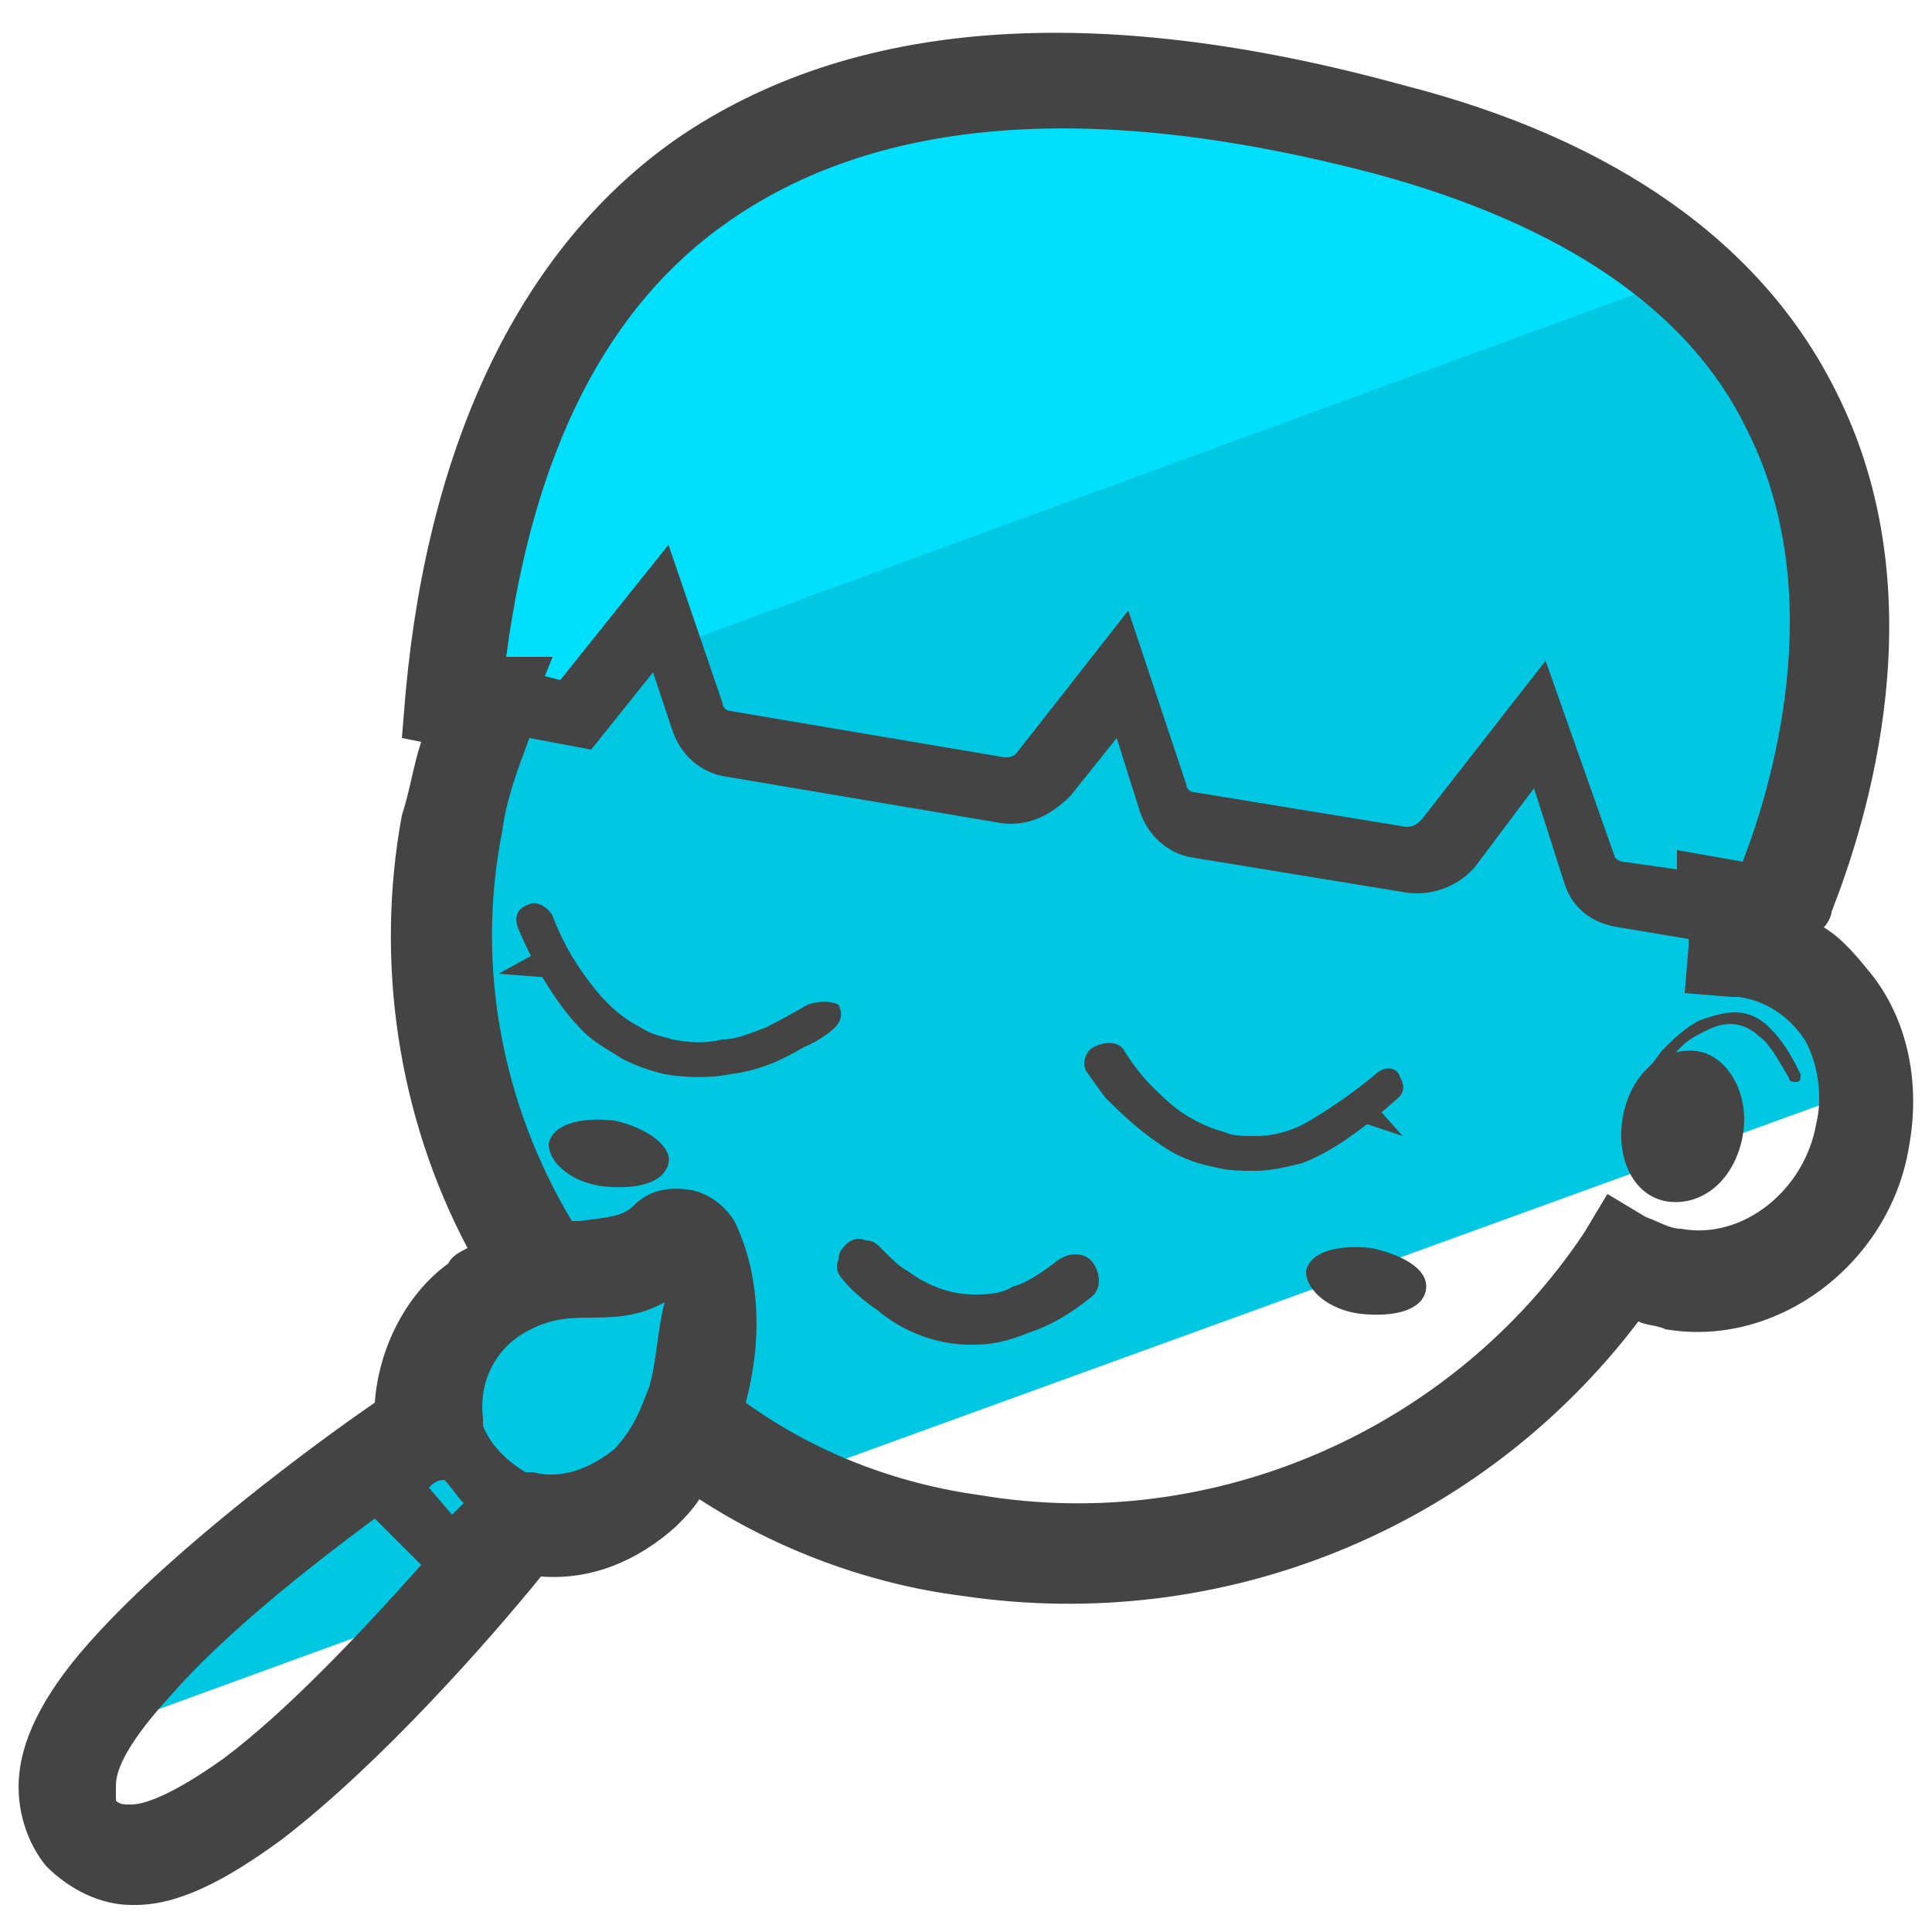 <?xml version="1.0" encoding="utf-8"?>
<!-- Generator: Adobe Illustrator 24.0.1, SVG Export Plug-In . SVG Version: 6.00 Build 0)  -->
<svg version="1.1" id="Layer_1" xmlns="http://www.w3.org/2000/svg" xmlns:xlink="http://www.w3.org/1999/xlink" x="0px" y="0px"
	 viewBox="0 0 50 50" style="enable-background:new 0 0 50 50;" xml:space="preserve">
<style type="text/css">
	.st0{fill:#00C8E2;}
	.st1{fill:#00DFFC;}
	.st2{fill:#462826;}
	.st3{fill:#754C29;}
	.st4{fill:#444444;}
	.st5{fill:none;}
</style>
<g>
	<path class="st0" d="M13.5,39.4c1.1,0.2,2.4-0.2,3.2-0.9c0.4-0.4,0.8-0.9,1-1.6c0.8,0.6,1.6,1.1,2.4,1.5l28.1-10.2
		c-0.2-1.9-1.5-3.5-3.4-3.8c-0.1,0-0.1,0-0.2,0c0-0.2,0-0.5,0-0.7c0.4-0.5,0.8-0.9,1.2-1.4c4.4-4.9,2.2-10.9-2.9-15.1l-30.4,11
		c-0.4,1-0.7,2-0.9,3.1c-0.8,4.2,0.2,8.3,2.3,11.6c-0.5,0.1-1.1,0.2-1.6,0.7c-1,0.7-1.5,2-1.3,3.2c-2.4,1.6-5.6,4.1-7.6,6.2
		c-0.7,0.7-1.1,1.4-1.4,2l9.6-3.5C12.3,40.8,12.9,40,13.5,39.4z"/>
</g>
<g>
	<path class="st1" d="M31.3,2c-8.9-1.6-17.2,4.4-18.6,13.4c-0.1,0.9-0.2,1.8-0.2,2.7c-0.1,0.2-0.1,0.3-0.2,0.5L42.9,7.4
		C39.8,4.8,35.7,2.8,31.3,2z"/>
</g>
<g>
	<path class="st2" d="M38.2,5.3"/>
</g>
<g>
	<path class="st3" d="M34.6,27.5"/>
</g>
<g>
	<path class="st4" d="M36.9,33.4c-0.1,0.5-0.8,0.7-1.7,0.6c-0.8-0.1-1.4-0.6-1.4-1.1c0.1-0.5,0.8-0.7,1.7-0.6
		C36.4,32.5,37,32.9,36.9,33.4z"/>
</g>
<g>
	<path class="st4" d="M17.3,30.1c-0.1,0.5-0.8,0.7-1.7,0.6c-0.8-0.1-1.4-0.6-1.4-1.1c0.1-0.5,0.8-0.7,1.7-0.6
		C16.8,29.2,17.4,29.7,17.3,30.1z"/>
</g>
<g>
	<g>
		<path class="st4" d="M42.9,27.8L42.9,27.8c0,0,0.3-0.4,0.6-0.7c0.2-0.2,0.4-0.3,0.6-0.4c0.2-0.1,0.4-0.2,0.7-0.2
			c0.2,0,0.5,0.1,0.7,0.3c0.3,0.2,0.5,0.6,0.8,1.1c0,0.1,0.1,0.1,0.2,0.1c0.1,0,0.1-0.1,0.1-0.2c-0.3-0.6-0.5-0.9-0.8-1.2
			c-0.3-0.3-0.6-0.4-0.9-0.4c-0.3,0-0.6,0.1-0.9,0.2c-0.4,0.2-0.7,0.5-1,0.8c-0.2,0.3-0.4,0.5-0.4,0.5c0,0.1,0,0.2,0.1,0.2
			C42.8,27.9,42.9,27.9,42.9,27.8L42.9,27.8z"/>
	</g>
</g>
<g>
	<path class="st4" d="M45.1,29.4c-0.2,1.1-1,1.8-1.9,1.7C42.3,31,41.8,30,42,28.9s1-1.8,1.9-1.7C44.7,27.3,45.3,28.3,45.1,29.4z"/>
</g>
<g>
	<g>
		<polygon class="st4" points="35.1,29 36.3,29.4 35.5,28.5 		"/>
	</g>
	<g>
		<path class="st4" d="M29.1,27.2L29,27.3L29.1,27.2L29.1,27.2L29,27.3L29.1,27.2c0,0,0.3,0.5,0.7,0.9c0.2,0.2,0.5,0.5,0.8,0.7
			s0.7,0.4,1.1,0.5c0.2,0.1,0.5,0.1,0.8,0.1c0.4,0,0.9-0.1,1.4-0.4s1.1-0.7,1.7-1.2c0.2-0.2,0.5-0.2,0.6,0s0.2,0.4,0,0.6
			c-0.9,0.8-1.7,1.4-2.5,1.7c-0.4,0.1-0.8,0.2-1.2,0.2s-0.7,0-1.1-0.1c-0.5-0.1-1-0.3-1.4-0.6c-0.6-0.4-1.1-0.9-1.4-1.2
			c-0.3-0.4-0.5-0.7-0.5-0.7c-0.1-0.2,0-0.5,0.2-0.6C28.7,26.9,29,27,29.1,27.2L29.1,27.2z"/>
	</g>
</g>
<g>
	<g>
		<polygon class="st4" points="14.2,25.3 12.9,25.2 14,24.6 		"/>
	</g>
	<g>
		<path class="st4" d="M20.9,26L20.9,26L20.9,26L20.9,26L20.9,26L20.9,26c0,0-0.5,0.3-1.1,0.6c-0.3,0.1-0.7,0.3-1.1,0.3
			c-0.4,0.1-0.8,0.1-1.3,0c-0.3-0.1-0.5-0.1-0.8-0.3c-0.4-0.2-0.8-0.5-1.2-1s-0.8-1.1-1.1-1.9c-0.1-0.2-0.4-0.4-0.6-0.3
			c-0.3,0.1-0.4,0.3-0.3,0.6c0.5,1.2,1.1,2.1,1.7,2.7c0.3,0.3,0.7,0.5,1,0.7c0.4,0.2,0.7,0.3,1.1,0.4c0.6,0.1,1.2,0.1,1.7,0
			c0.8-0.1,1.4-0.4,1.9-0.7c0.5-0.2,0.8-0.5,0.8-0.5c0.2-0.2,0.2-0.4,0.1-0.6C21.5,25.9,21.2,25.9,20.9,26L20.9,26z"/>
	</g>
</g>
<g>
	<g>
		<path class="st4" d="M25.2,34.8h-0.1c-0.8,0-1.7-0.3-2.4-0.9c-0.6-0.4-0.9-0.8-0.9-0.8c-0.1-0.1-0.2-0.3-0.1-0.5
			c0-0.2,0.1-0.3,0.2-0.4c0.1-0.1,0.3-0.2,0.5-0.1c0.2,0,0.3,0.1,0.4,0.2c0.1,0.1,0.1,0.1,0.2,0.2c0.1,0.1,0.3,0.3,0.5,0.4
			c0.4,0.3,1,0.6,1.7,0.6c0.3,0,0.7,0,1-0.2c0.4-0.1,0.8-0.4,1.2-0.7c0.3-0.2,0.7-0.2,0.9,0.1c0.2,0.3,0.2,0.7-0.1,0.9
			c-0.5,0.4-1,0.7-1.6,0.9C26.1,34.7,25.7,34.8,25.2,34.8z M22,32.9L22,32.9L22,32.9z M22.5,32.4l-0.4,0.3L22.5,32.4L22.5,32.4
			L22.5,32.4z"/>
	</g>
</g>
<path class="st4" d="M48.5,25.3c-0.4-0.5-0.8-1-1.3-1.3c0.1-0.1,0.2-0.3,0.2-0.4c0.9-2.3,2.8-8.2,0.1-13.5
	c-1.9-3.8-5.7-6.5-11.2-7.9C28.3,0,22,0.5,17.5,3.6c-4,2.8-6.4,7.8-7,14.3l-0.1,1.2l0.5,0.1c-0.2,0.6-0.3,1.3-0.5,1.9
	c-0.7,3.8-0.1,7.8,1.7,11.2c-0.2,0.1-0.4,0.2-0.5,0.4c-1.1,0.8-1.8,2.2-1.9,3.6c-1.6,1.1-5.1,3.7-7.2,6c-1.3,1.4-1.9,2.6-2,3.6
	c-0.1,0.9,0.2,1.8,0.7,2.4l0,0l0,0c0.6,0.6,1.4,1,2.2,1h0.1c1.1,0,2.3-0.6,3.8-1.7c2.6-2,5.4-5.2,6.7-6.8c1.3,0.1,2.5-0.4,3.5-1.3
	c0.2-0.2,0.4-0.4,0.6-0.7c2,1.3,4.4,2.2,6.8,2.5c6.7,1,13.4-1.7,17.5-7.1c0.2,0.1,0.5,0.1,0.7,0.2c2.9,0.5,5.8-1.7,6.3-4.7
	C49.7,28.1,49.4,26.5,48.5,25.3z M18.9,5.7c3.9-2.7,9.5-3.1,16.7-1.2c4.8,1.3,8.1,3.5,9.6,6.6c2.2,4.3,0.6,9.4-0.1,11.2L43.4,22v0.5
	L42,22.3c-0.1,0-0.2-0.1-0.2-0.1L40,17.1l-3.2,4.1c-0.1,0.1-0.2,0.2-0.4,0.2l-5.5-0.9c-0.1,0-0.2-0.1-0.2-0.2l-1.5-4.5l-2.9,3.7
	c-0.1,0.1-0.2,0.1-0.3,0.1l-7.1-1.2c-0.1,0-0.2-0.1-0.2-0.2l-1.4-4.1l-2.8,3.5l-0.4-0.1l0.2-0.5h-1.2C13.8,11.7,15.7,7.9,18.9,5.7z
	 M11.5,38.3c0.2,0.2,0.3,0.4,0.5,0.6c-0.1,0.1-0.2,0.2-0.3,0.3l-0.6-0.7C11.2,38.4,11.3,38.3,11.5,38.3z M5.8,45.5
	c-1.4,1-2.1,1.2-2.4,1.2c-0.2,0-0.3,0-0.4-0.1c0-0.1,0-0.3,0-0.4c0-0.4,0.3-1.1,1.4-2.3c1.3-1.5,3.4-3.2,5.3-4.6l1.2,1.2
	C9.3,42.3,7.4,44.3,5.8,45.5z M16.8,35.9l-0.2,0.5c-0.2,0.5-0.5,0.9-0.7,1.1c-0.6,0.5-1.4,0.8-2.1,0.6h-0.1h-0.1
	c-0.5-0.3-0.9-0.7-1.1-1.2v-0.1v-0.1c-0.1-0.8,0.2-1.6,0.9-2.1c0.6-0.4,1.1-0.5,1.8-0.5c0.6,0,1.3,0,2-0.4
	C17,34.5,17,35.2,16.8,35.9z M47,29.1c-0.3,1.7-1.9,3-3.5,2.7c-0.3,0-0.6-0.2-0.9-0.3l-1-0.6l-0.6,1c-3.4,5.1-9.6,7.8-15.6,6.8
	c-2.2-0.3-4.3-1.1-6.1-2.4c0.4-1.5,0.4-3.1-0.2-4.5c-0.2-0.5-0.7-0.9-1.2-1c-0.6-0.1-1.1,0-1.5,0.4c-0.3,0.3-0.7,0.3-1.4,0.4
	c-0.1,0-0.1,0-0.2,0c-1.8-3-2.5-6.6-1.8-10.1c0.1-0.8,0.4-1.6,0.7-2.4l1.6,0.3l1.6-2l0.5,1.5c0.2,0.6,0.7,1.1,1.4,1.2l7.1,1.2
	c0.7,0.1,1.3-0.2,1.8-0.7l1.2-1.5l0.6,1.9c0.2,0.6,0.7,1.1,1.4,1.2l5.5,0.9c0.7,0.1,1.4-0.2,1.8-0.7l1.5-2l0.8,2.5
	c0.2,0.6,0.7,1,1.4,1.1l1.8,0.3c0,0.1,0,0.1,0,0.2l-0.1,1.2l1.2,0.1H45c0.7,0.1,1.3,0.5,1.7,1.1C47,27.4,47.2,28.3,47,29.1z"/>
<g>
	<path class="st5" d="M16.7,38.5c-0.8,0.8-2.1,1.2-3.2,0.9c-0.5,0.7-1.1,1.4-1.8,2.1l8.5-3.1c-0.9-0.4-1.7-0.9-2.4-1.5
		C17.5,37.5,17.1,38.1,16.7,38.5z"/>
</g>
</svg>
